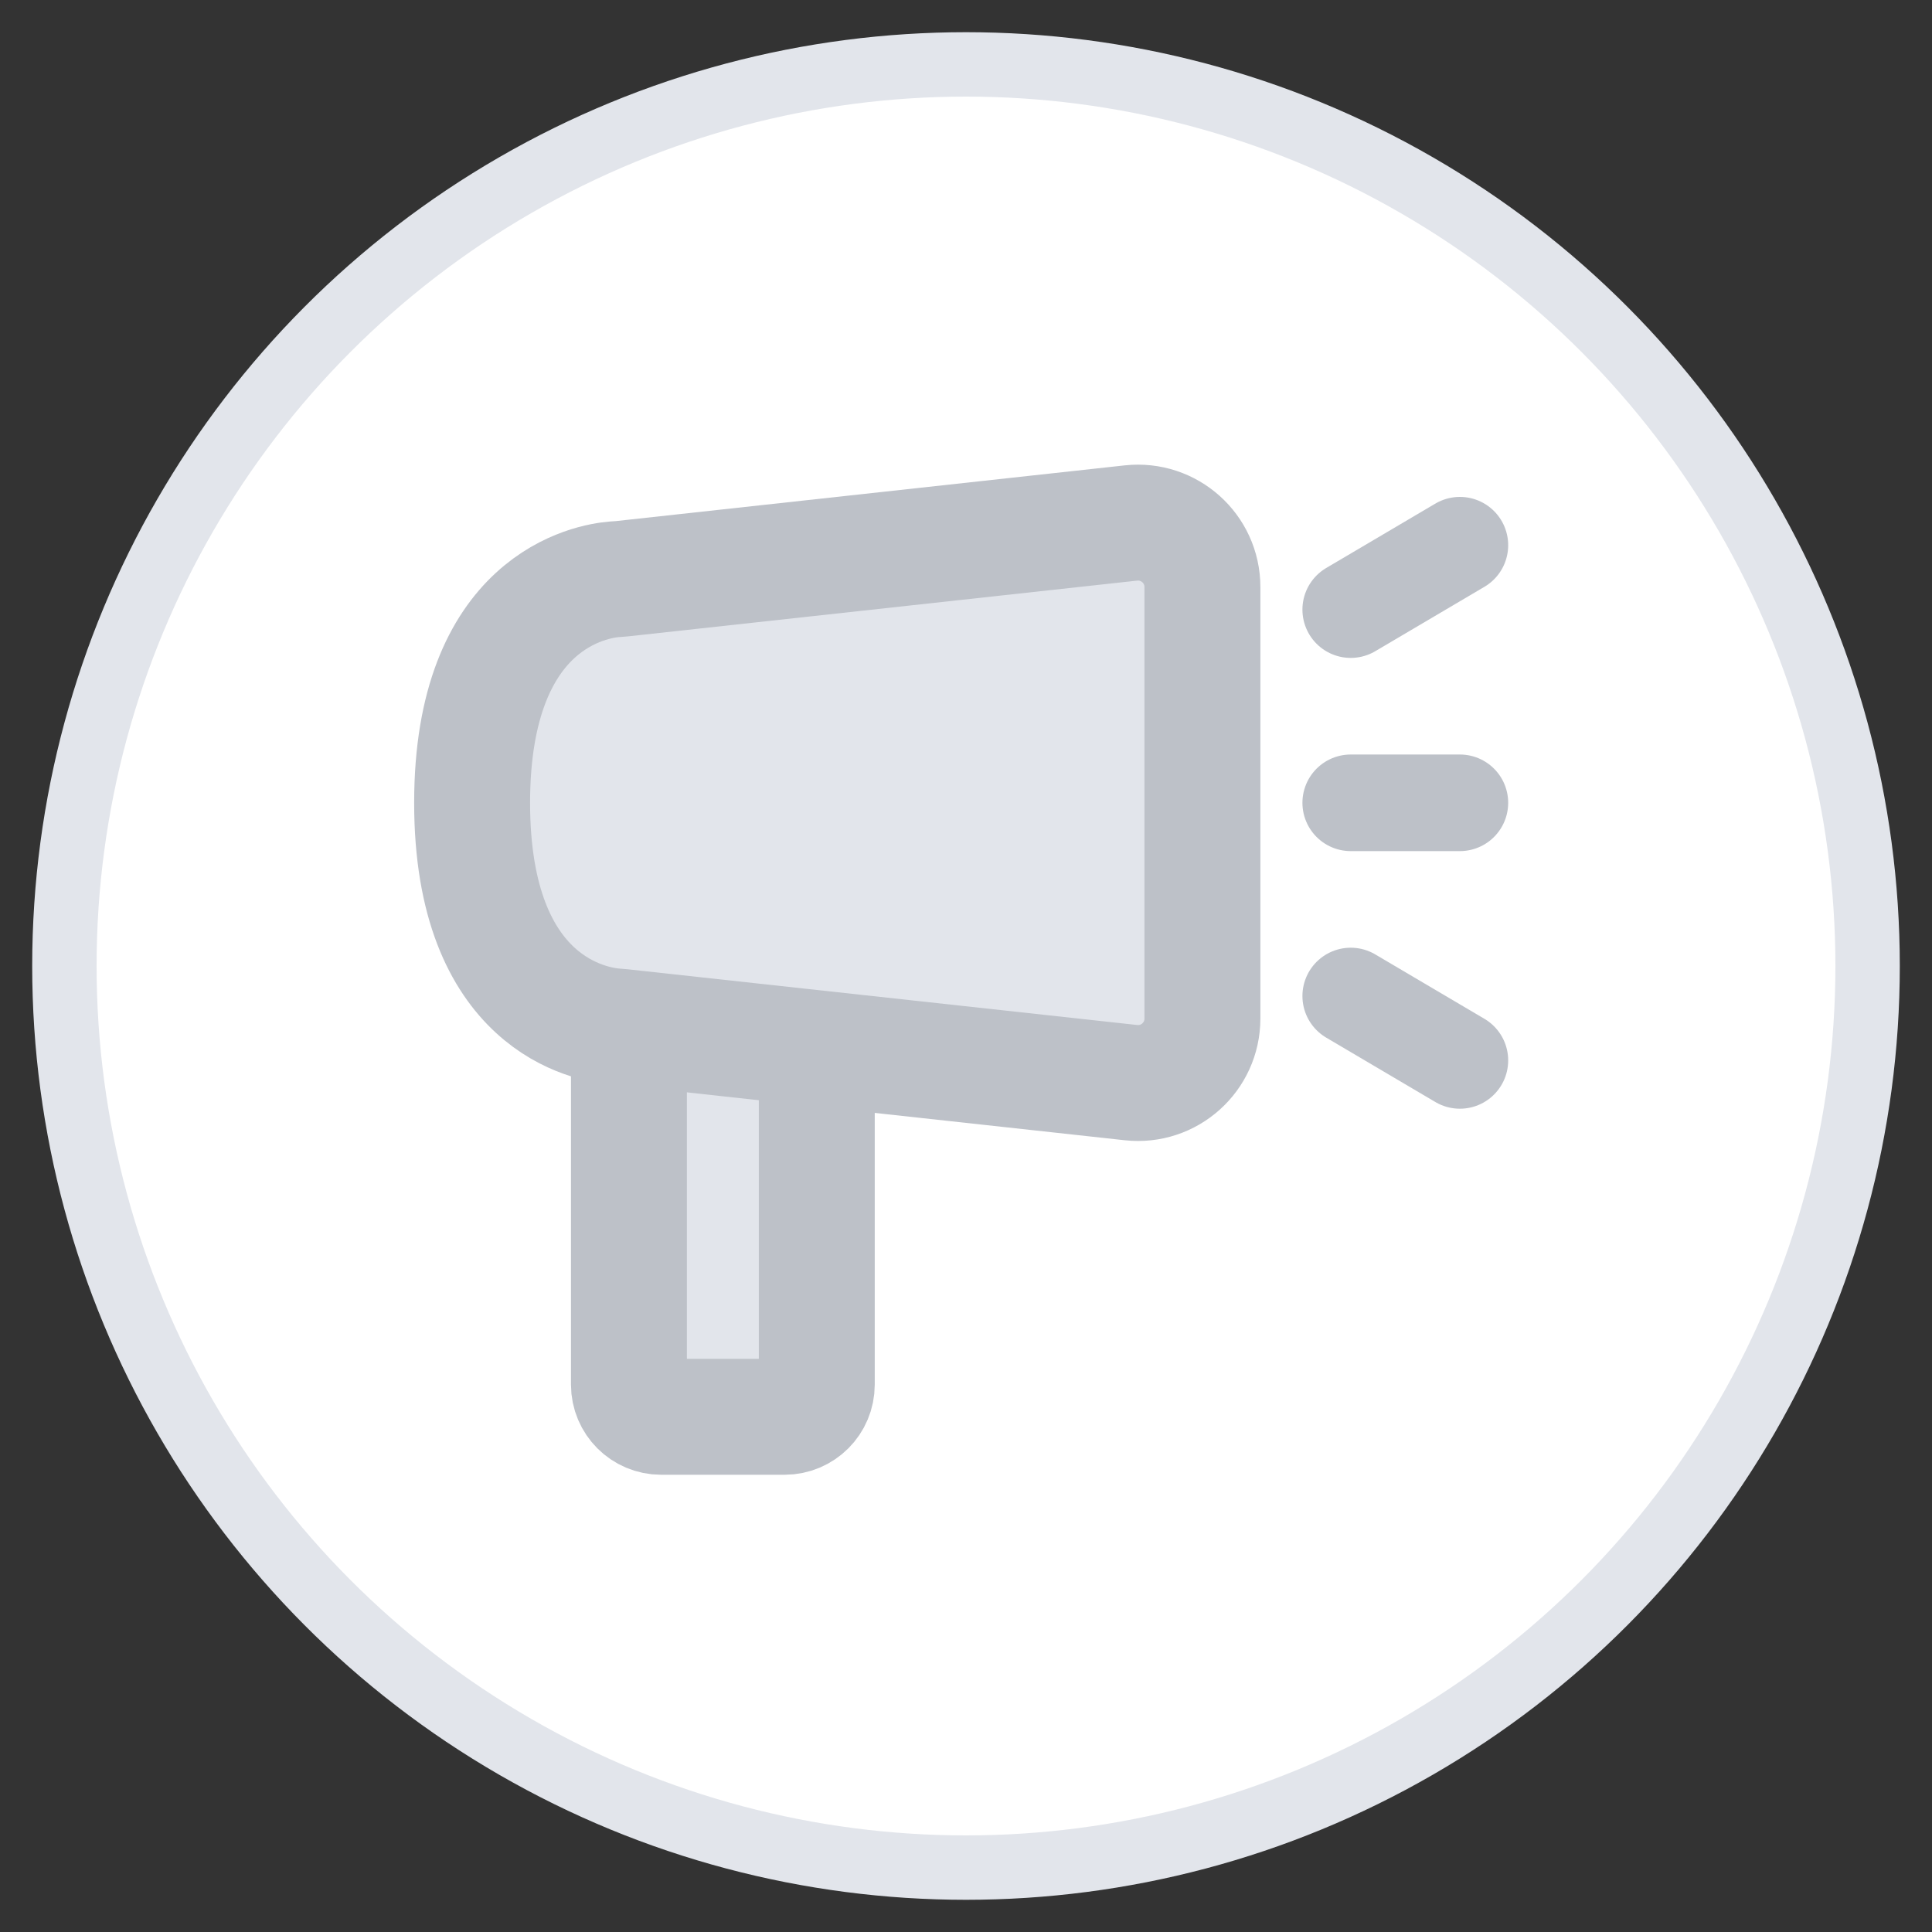 <svg width="30" height="30" viewBox="0 0 30 30" fill="none" xmlns="http://www.w3.org/2000/svg">
<rect x="0" y="0" width="30" height="30" fill="#333333" stroke="none"/>
<circle cx="15" cy="15" r="14" fill="white" stroke="#E2E5EB"/>
<rect x="10" y="16.5" width="2.684" height="5.313" fill="#E2E5EB"/>
<path d="M9.545 8.995C9.581 8.992 9.617 8.991 9.653 8.987L17.562 8.121C18.154 8.057 18.671 8.52 18.671 9.115V15.817C18.671 16.412 18.154 16.876 17.562 16.811L9.653 15.946C9.617 15.942 9.581 15.94 9.545 15.937C9.2 15.91 7.331 15.62 7.331 12.466C7.331 9.312 9.2 9.022 9.545 8.995Z" fill="#E2E5EB" stroke="#BDC1C8" stroke-width="1.8"/>
<path d="M9.766 15.716V21.5C9.766 21.776 9.99 22 10.266 22H12.183C12.46 22 12.683 21.776 12.683 21.5V16.164" stroke="#BDC1C8" stroke-width="1.8"/>
<path d="M20.974 12.466H22.669" stroke="#BDC1C8" stroke-width="1.5" stroke-linecap="round" stroke-linejoin="round"/>
<path d="M20.974 9.466L22.669 8.466" stroke="#BDC1C8" stroke-width="1.5" stroke-linecap="round" stroke-linejoin="round"/>
<path d="M20.974 15.466L22.669 16.466" stroke="#BDC1C8" stroke-width="1.5" stroke-linecap="round" stroke-linejoin="round"/>
</svg>
